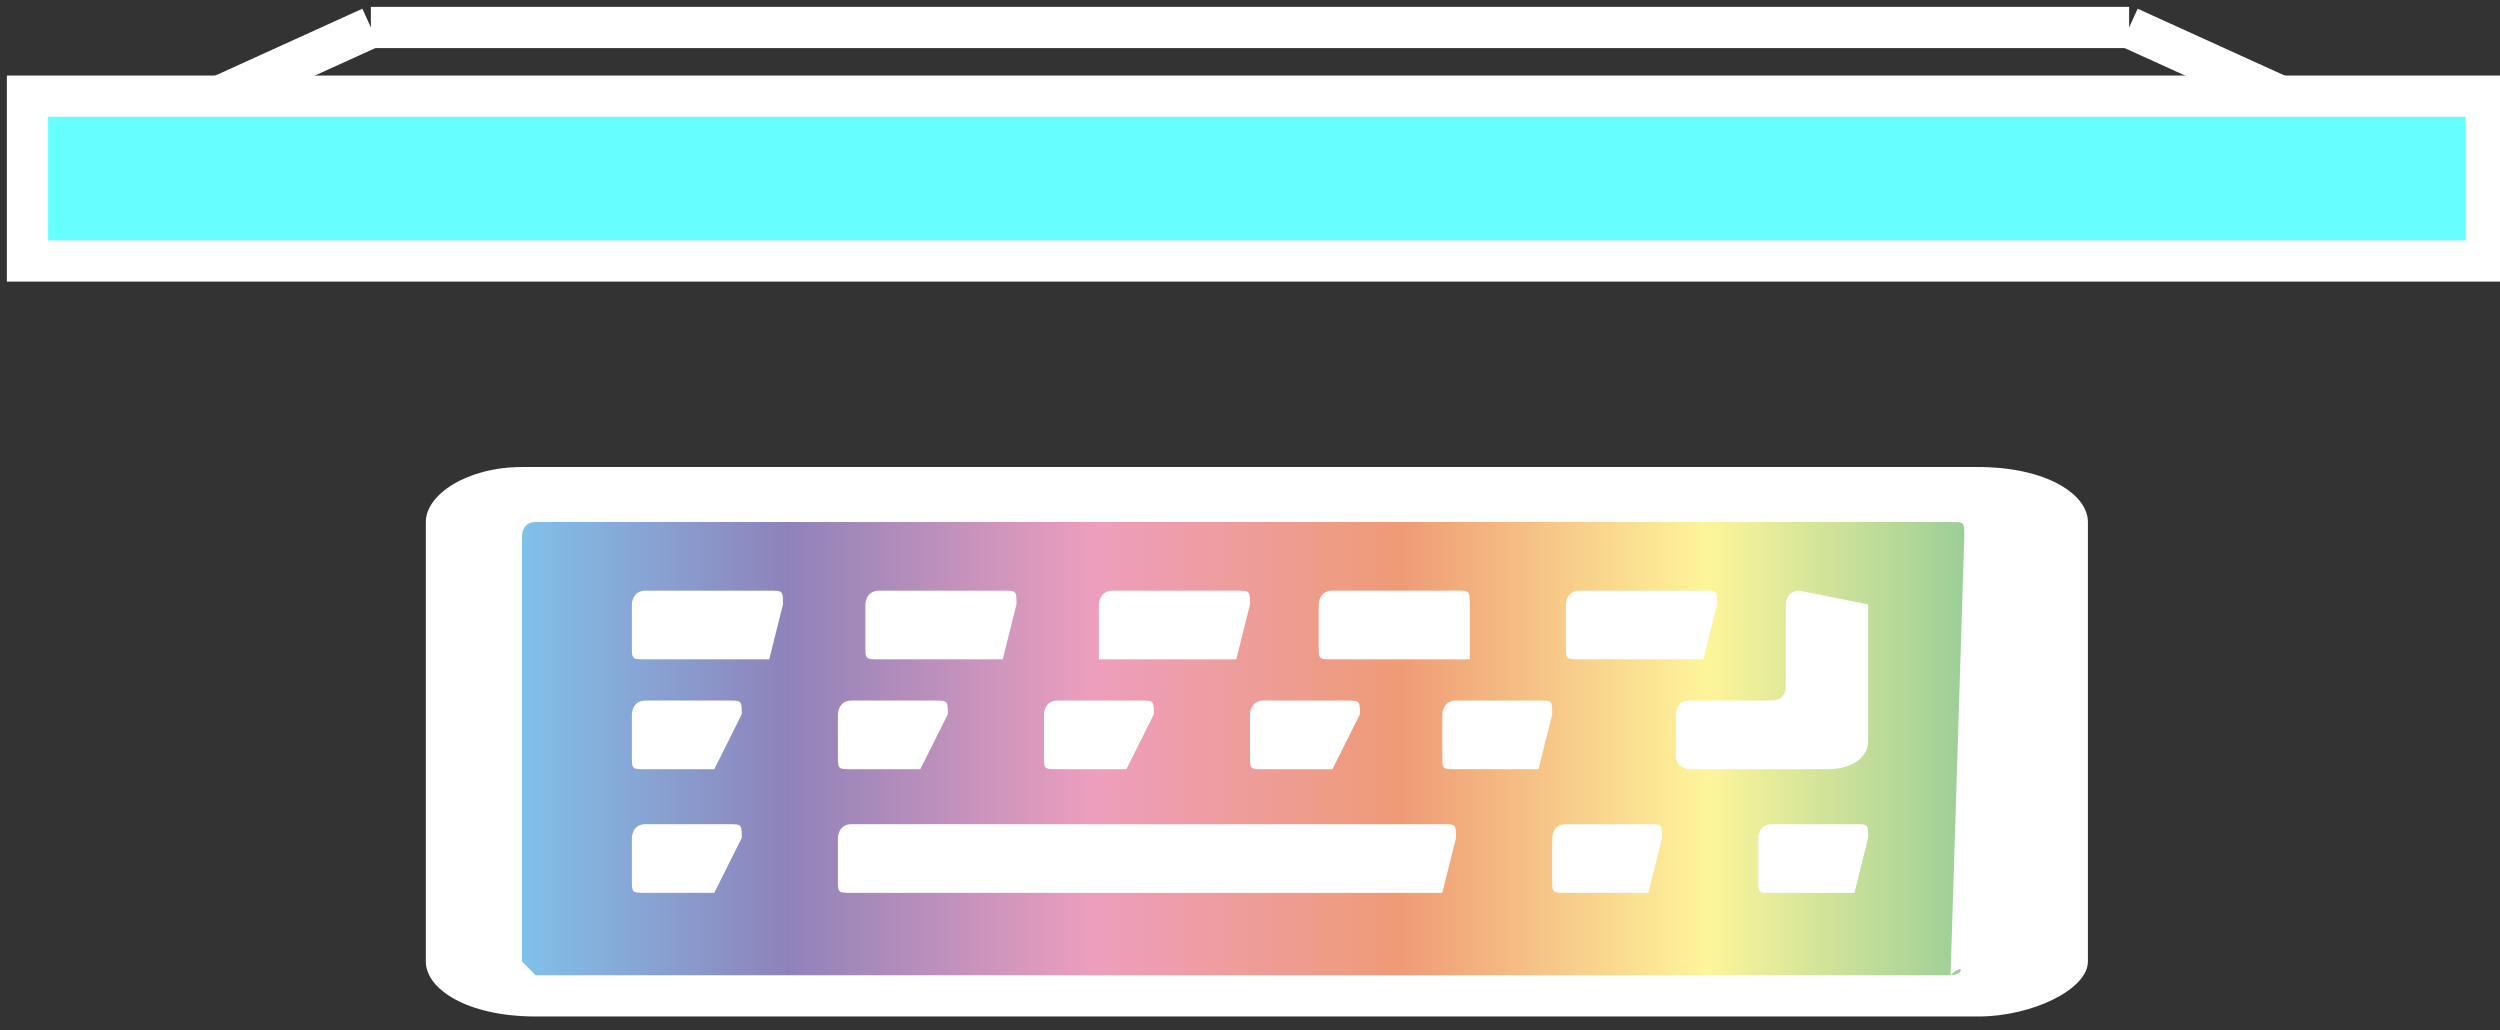 <?xml version="1.0" encoding="utf-8"?>
<!-- Generator: Adobe Illustrator 21.0.0, SVG Export Plug-In . SVG Version: 6.00 Build 0)  -->
<svg version="1.1" id="图层_1" xmlns="http://www.w3.org/2000/svg" xmlns:xlink="http://www.w3.org/1999/xlink" x="0px" y="0px"
	 viewBox="0 0 18.2 7.5" style="enable-background:new 0 0 18.2 7.5;" xml:space="preserve">
<rect x="0" y="0" width="18.2" height="7.5" fill="#333333" stroke="none"/>
<style type="text/css">
	.st0{fill:url(#SVGID_1_);}
	.st1{fill:none;stroke:#FFFFFF;stroke-width:0.3;stroke-miterlimit:10;}
	.st2{fill:#66FFFF;}
	.st3{fill:#FFFFFF;}
</style>
<g>
	<linearGradient id="SVGID_1_" gradientUnits="userSpaceOnUse" x1="3.504" y1="5.461" x2="14.662" y2="5.461">
		<stop  offset="0" style="stop-color:#7ECBF1"/>
		<stop  offset="0.2" style="stop-color:#8F82BA"/>
		<stop  offset="0.4" style="stop-color:#ED9EBD"/>
		<stop  offset="0.6" style="stop-color:#EF9B76"/>
		<stop  offset="0.8" style="stop-color:#FEF59A"/>
		<stop  offset="1" style="stop-color:#89C797"/>
	</linearGradient>
	<rect x="3.5" y="3.7" class="st0" width="11.2" height="3.5"/>
	
		<animate  accumulate="none" additive="replace" attributeName="opacity" attributeType="CSS" calcMode="linear" dur="1s" fill="remove" repeatCount="indefinite" restart="always" values="1;0.3;1">
		</animate>
</g>
<g>
	<line class="st1" x1="2.7" y1="0.2" x2="1.6" y2="0.7"/>
	<line class="st1" x1="15.5" y1="0.2" x2="2.7" y2="0.2"/>
	<line class="st1" x1="15.5" y1="0.2" x2="16.6" y2="0.7"/>
</g>
<g>
	<rect x="0.2" y="0.7" class="st2" width="17.9" height="1.2"/>
	
		<animate  accumulate="none" additive="replace" attributeName="opacity" attributeType="CSS" calcMode="linear" dur="1s" fill="remove" repeatCount="indefinite" restart="always" values="1;0.3;1">
		</animate>
</g>
<rect x="0.2" y="0.7" class="st1" width="17.9" height="1.2"/>
<g>
	<path class="st3" d="M3.1,3.8v3.2c0,0.2,0.3,0.4,0.8,0.4h10.5c0.4,0,0.8-0.2,0.8-0.4V3.8c0-0.2-0.3-0.4-0.8-0.4H3.8
		C3.4,3.4,3.1,3.6,3.1,3.8z M14.2,7.1H3.9C3.9,7.1,3.8,7,3.8,7V3.9c0,0,0-0.1,0.1-0.1h10.3c0.1,0,0.1,0,0.1,0.1L14.2,7.1
		C14.3,7,14.3,7.1,14.2,7.1z"/>
	<path class="st3" d="M10.5,6.5H6.2c-0.1,0-0.1,0-0.1-0.1V6.1c0,0,0-0.1,0.1-0.1h4.3c0.1,0,0.1,0,0.1,0.1L10.5,6.5
		C10.6,6.5,10.5,6.5,10.5,6.5z M5.2,5.6H4.7c-0.1,0-0.1,0-0.1-0.1V5.2c0,0,0-0.1,0.1-0.1h0.6c0.1,0,0.1,0,0.1,0.1L5.2,5.6
		C5.3,5.6,5.3,5.6,5.2,5.6z M5.2,6.5H4.7c-0.1,0-0.1,0-0.1-0.1V6.1c0,0,0-0.1,0.1-0.1h0.6c0.1,0,0.1,0,0.1,0.1L5.2,6.5
		C5.3,6.5,5.3,6.5,5.2,6.5z M13.5,6.5h-0.6c-0.1,0-0.1,0-0.1-0.1V6.1c0,0,0-0.1,0.1-0.1h0.6c0.1,0,0.1,0,0.1,0.1L13.5,6.5
		C13.6,6.5,13.5,6.5,13.5,6.5z M12,6.5h-0.6c-0.1,0-0.1,0-0.1-0.1V6.1c0,0,0-0.1,0.1-0.1H12c0.1,0,0.1,0,0.1,0.1L12,6.5
		C12.1,6.5,12,6.5,12,6.5z M6.7,5.6H6.2c-0.1,0-0.1,0-0.1-0.1V5.2c0,0,0-0.1,0.1-0.1h0.6c0.1,0,0.1,0,0.1,0.1L6.7,5.6
		C6.8,5.6,6.8,5.6,6.7,5.6z M8.2,5.6H7.7c-0.1,0-0.1,0-0.1-0.1V5.2c0,0,0-0.1,0.1-0.1h0.6c0.1,0,0.1,0,0.1,0.1L8.2,5.6
		C8.3,5.6,8.3,5.6,8.2,5.6z M9.7,5.6H9.2c-0.1,0-0.1,0-0.1-0.1V5.2c0,0,0-0.1,0.1-0.1h0.6c0.1,0,0.1,0,0.1,0.1L9.7,5.6
		C9.8,5.6,9.8,5.6,9.7,5.6z M11.2,5.6h-0.6c-0.1,0-0.1,0-0.1-0.1V5.2c0,0,0-0.1,0.1-0.1h0.6c0.1,0,0.1,0,0.1,0.1L11.2,5.6
		C11.3,5.6,11.3,5.6,11.2,5.6z M5.6,4.8H4.7c-0.1,0-0.1,0-0.1-0.1V4.4c0,0,0-0.1,0.1-0.1h0.9c0.1,0,0.1,0,0.1,0.1L5.6,4.8
		C5.7,4.8,5.7,4.8,5.6,4.8z M7.3,4.8H6.4c-0.1,0-0.1,0-0.1-0.1V4.4c0,0,0-0.1,0.1-0.1h0.9c0.1,0,0.1,0,0.1,0.1L7.3,4.8
		C7.4,4.8,7.4,4.8,7.3,4.8z M9,4.8H8.1C8,4.8,8,4.8,8,4.8V4.4c0,0,0-0.1,0.1-0.1H9c0.1,0,0.1,0,0.1,0.1L9,4.8C9.1,4.8,9,4.8,9,4.8z
		 M12.4,4.8h-0.9c-0.1,0-0.1,0-0.1-0.1V4.4c0,0,0-0.1,0.1-0.1h0.9c0.1,0,0.1,0,0.1,0.1L12.4,4.8C12.5,4.8,12.4,4.8,12.4,4.8z
		 M10.7,4.8H9.7c-0.1,0-0.1,0-0.1-0.1V4.4c0,0,0-0.1,0.1-0.1h0.9c0.1,0,0.1,0,0.1,0.1L10.7,4.8C10.8,4.8,10.7,4.8,10.7,4.8z"/>
	<path class="st3" d="M13.6,4.4v1c0,0.1-0.1,0.2-0.3,0.2h-1c0,0-0.1,0-0.1-0.1V5.2c0,0,0-0.1,0.1-0.1h0.6c0,0,0.1,0,0.1-0.1V4.4
		c0,0,0-0.1,0.1-0.1L13.6,4.4C13.6,4.4,13.6,4.4,13.6,4.4z"/>
</g>
</svg>
